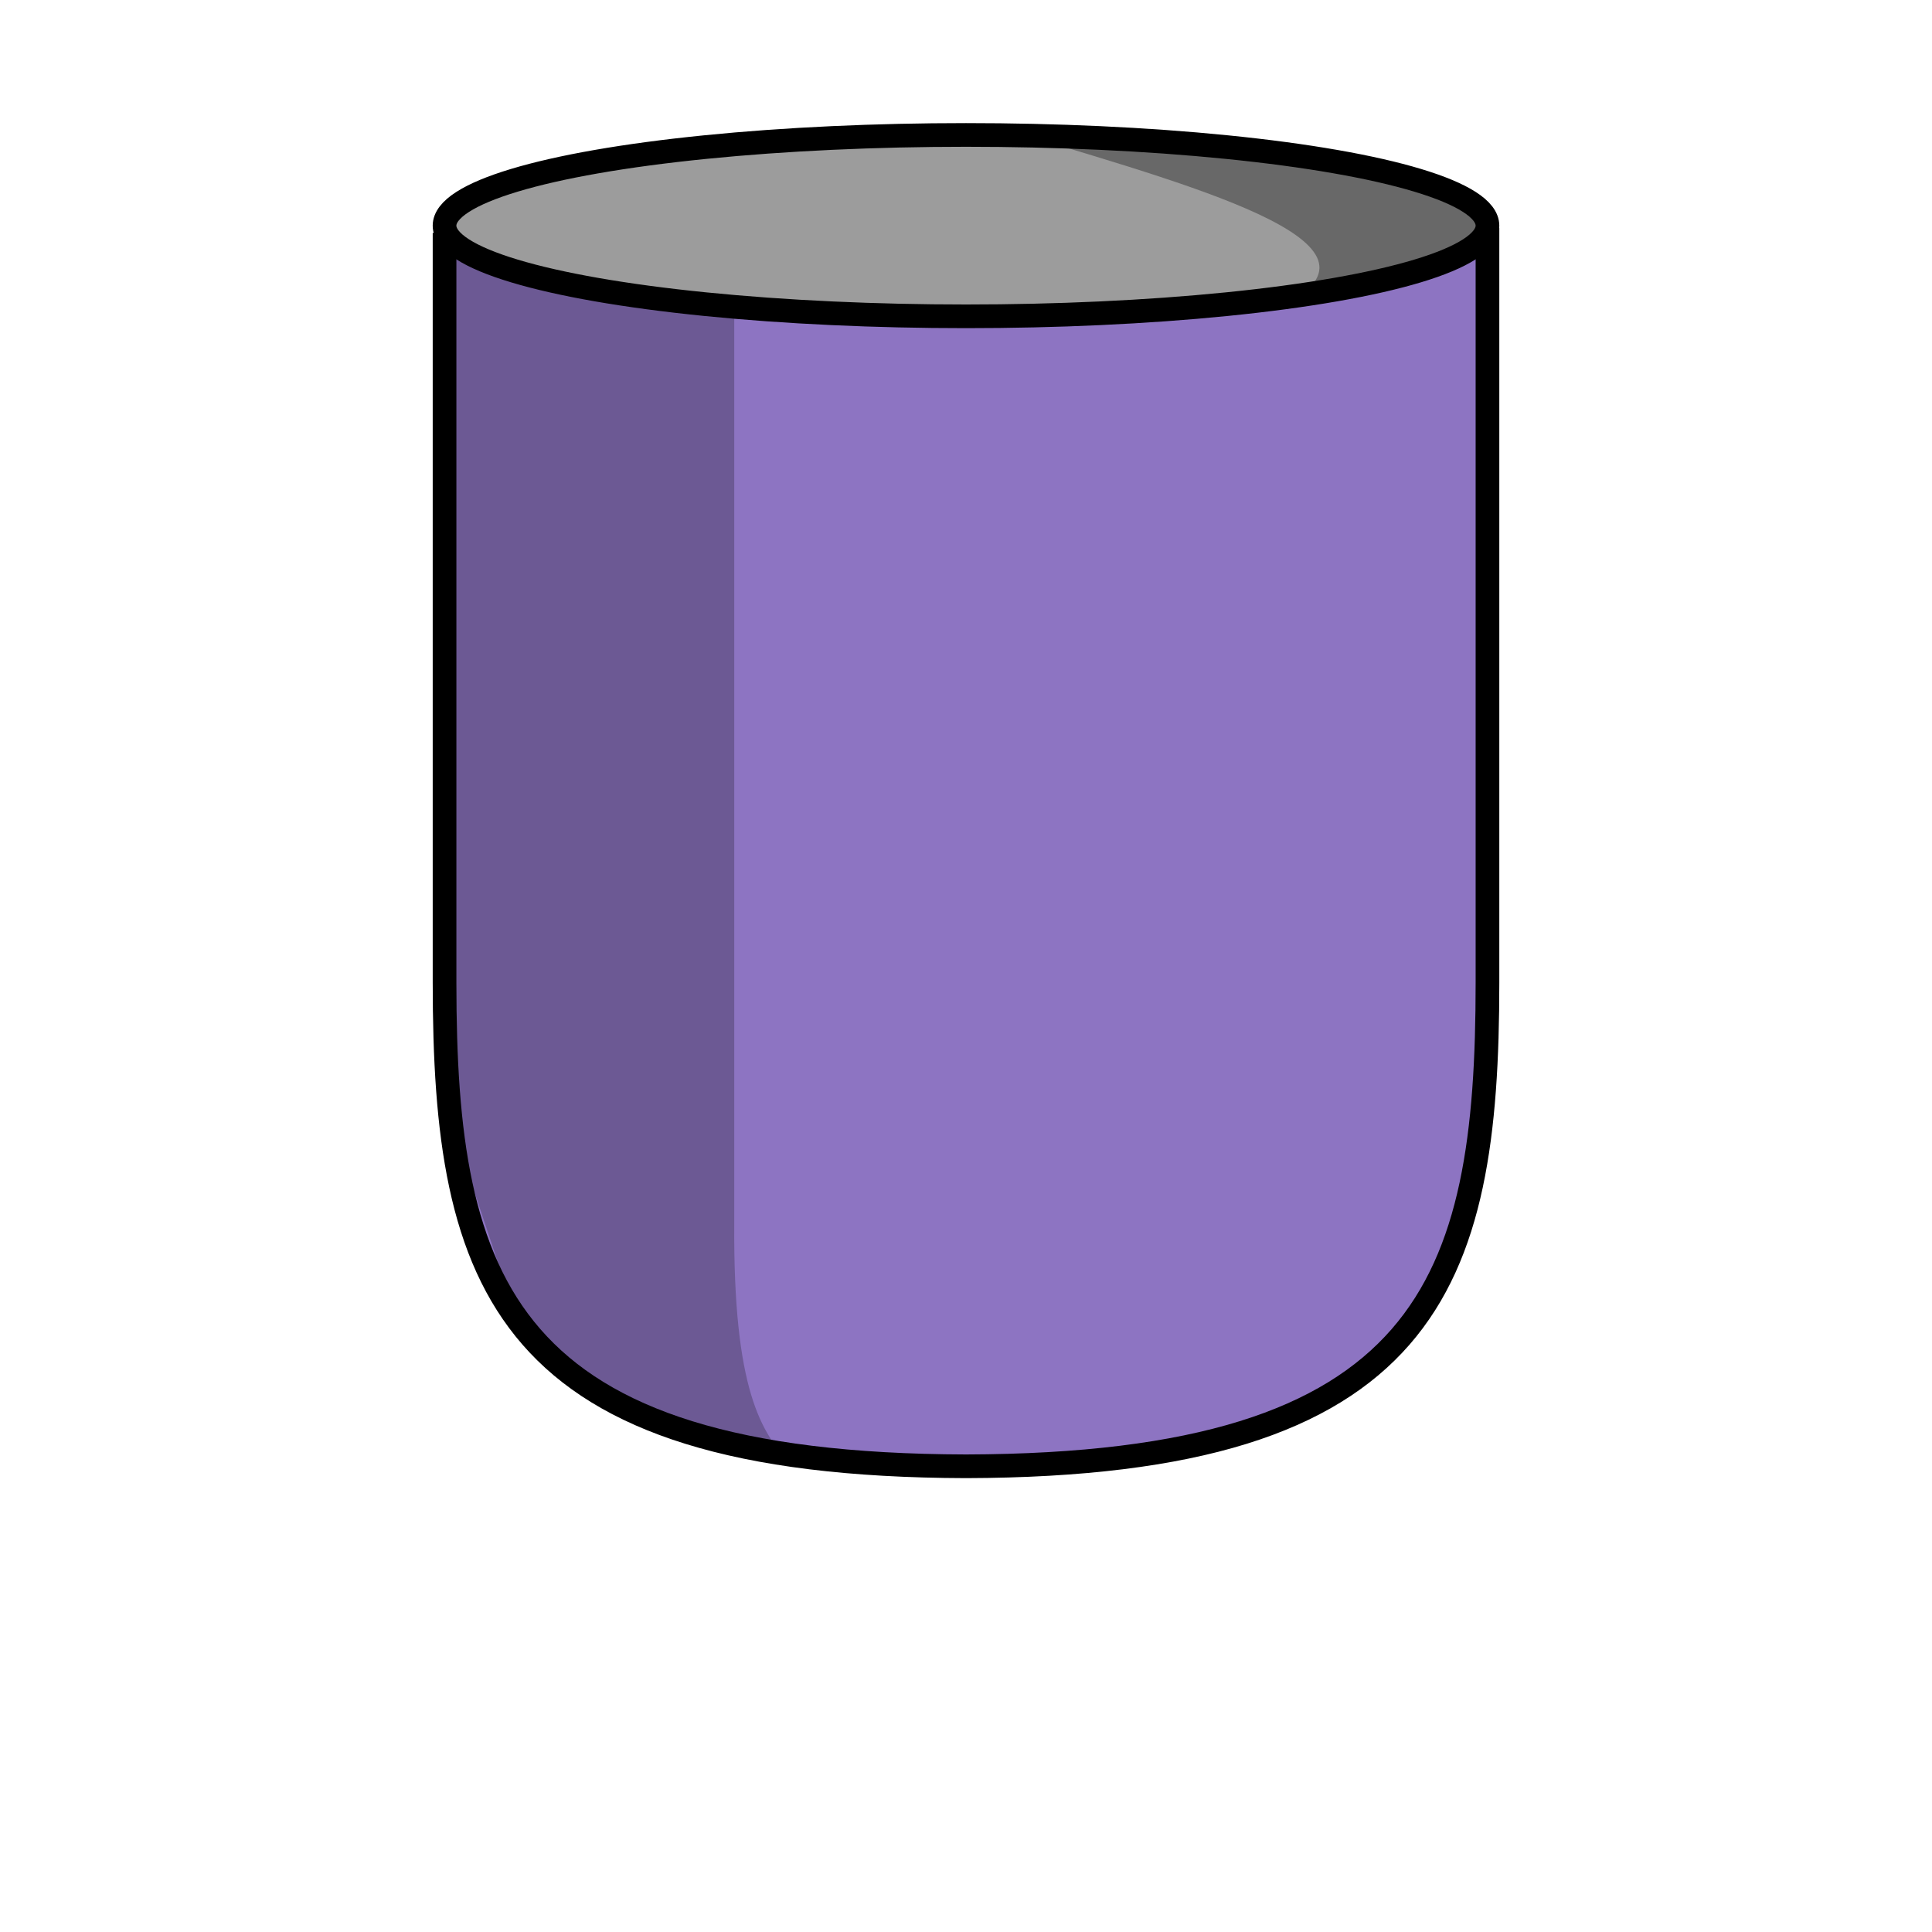 <?xml version="1.0" encoding="UTF-8" standalone="no"?>
<svg
   xmlns:dc="http://purl.org/dc/elements/1.1/"
   xmlns:cc="http://creativecommons.org/ns#"
   xmlns:rdf="http://www.w3.org/1999/02/22-rdf-syntax-ns#"
   xmlns:svg="http://www.w3.org/2000/svg"
   xmlns="http://www.w3.org/2000/svg"
   version="1.1"
   id="svg2"
   viewBox="0 0 150 150"
   height="150"
   width="150">
  <defs
     id="defs4" />
  <g
     transform="translate(-246.477,-225.56)"
     id="layer1">
    <path
       id="sym-base-body"
       d="m 280.992,243.642 0,58.208 c 0,23.377 4.498,37.46 40.486,37.553 35.987,-0.094 40.486,-14.176 40.486,-37.553 l 0,-58.583"
       style="fill:#8d74c2;fill-opacity:1;fill-rule:evenodd;stroke:#000000;stroke-width:1.838;stroke-linecap:butt;stroke-linejoin:miter;stroke-miterlimit:4;stroke-dasharray:none;stroke-opacity:1" />
    <ellipse
       ry="7.041"
       rx="40.486"
       cy="243.078"
       cx="321.477"
       id="path6153"
       style="fill:#9c9c9c;fill-opacity:1;stroke:#000000;stroke-width:1.838;stroke-miterlimit:4;stroke-dasharray:none;stroke-opacity:1" />
    <path
       id="path6157"
       d="m 325.976,236.037 c 14.469,4.334 29.669,8.654 19.788,13.419 l 16.358,-5.358 -3.181,-4.03 -16.244,-3.2 z"
       style="fill:#000000;fill-opacity:0.333;fill-rule:evenodd;stroke:none;stroke-width:1px;stroke-linecap:butt;stroke-linejoin:miter;stroke-opacity:1" />
    <path
       id="path6161"
       d="m 280.992,245.425 22.492,4.694 0,70.413 c -0.087,12.881 2.08,16.355 4.498,18.777 l -12.382,-4.196 -8.679,-6.188 -5.93,-17.781 z"
       style="fill:#000000;fill-opacity:0.238;fill-rule:evenodd;stroke:none;stroke-width:1px;stroke-linecap:butt;stroke-linejoin:miter;stroke-opacity:1" />
  </g>
</svg>
